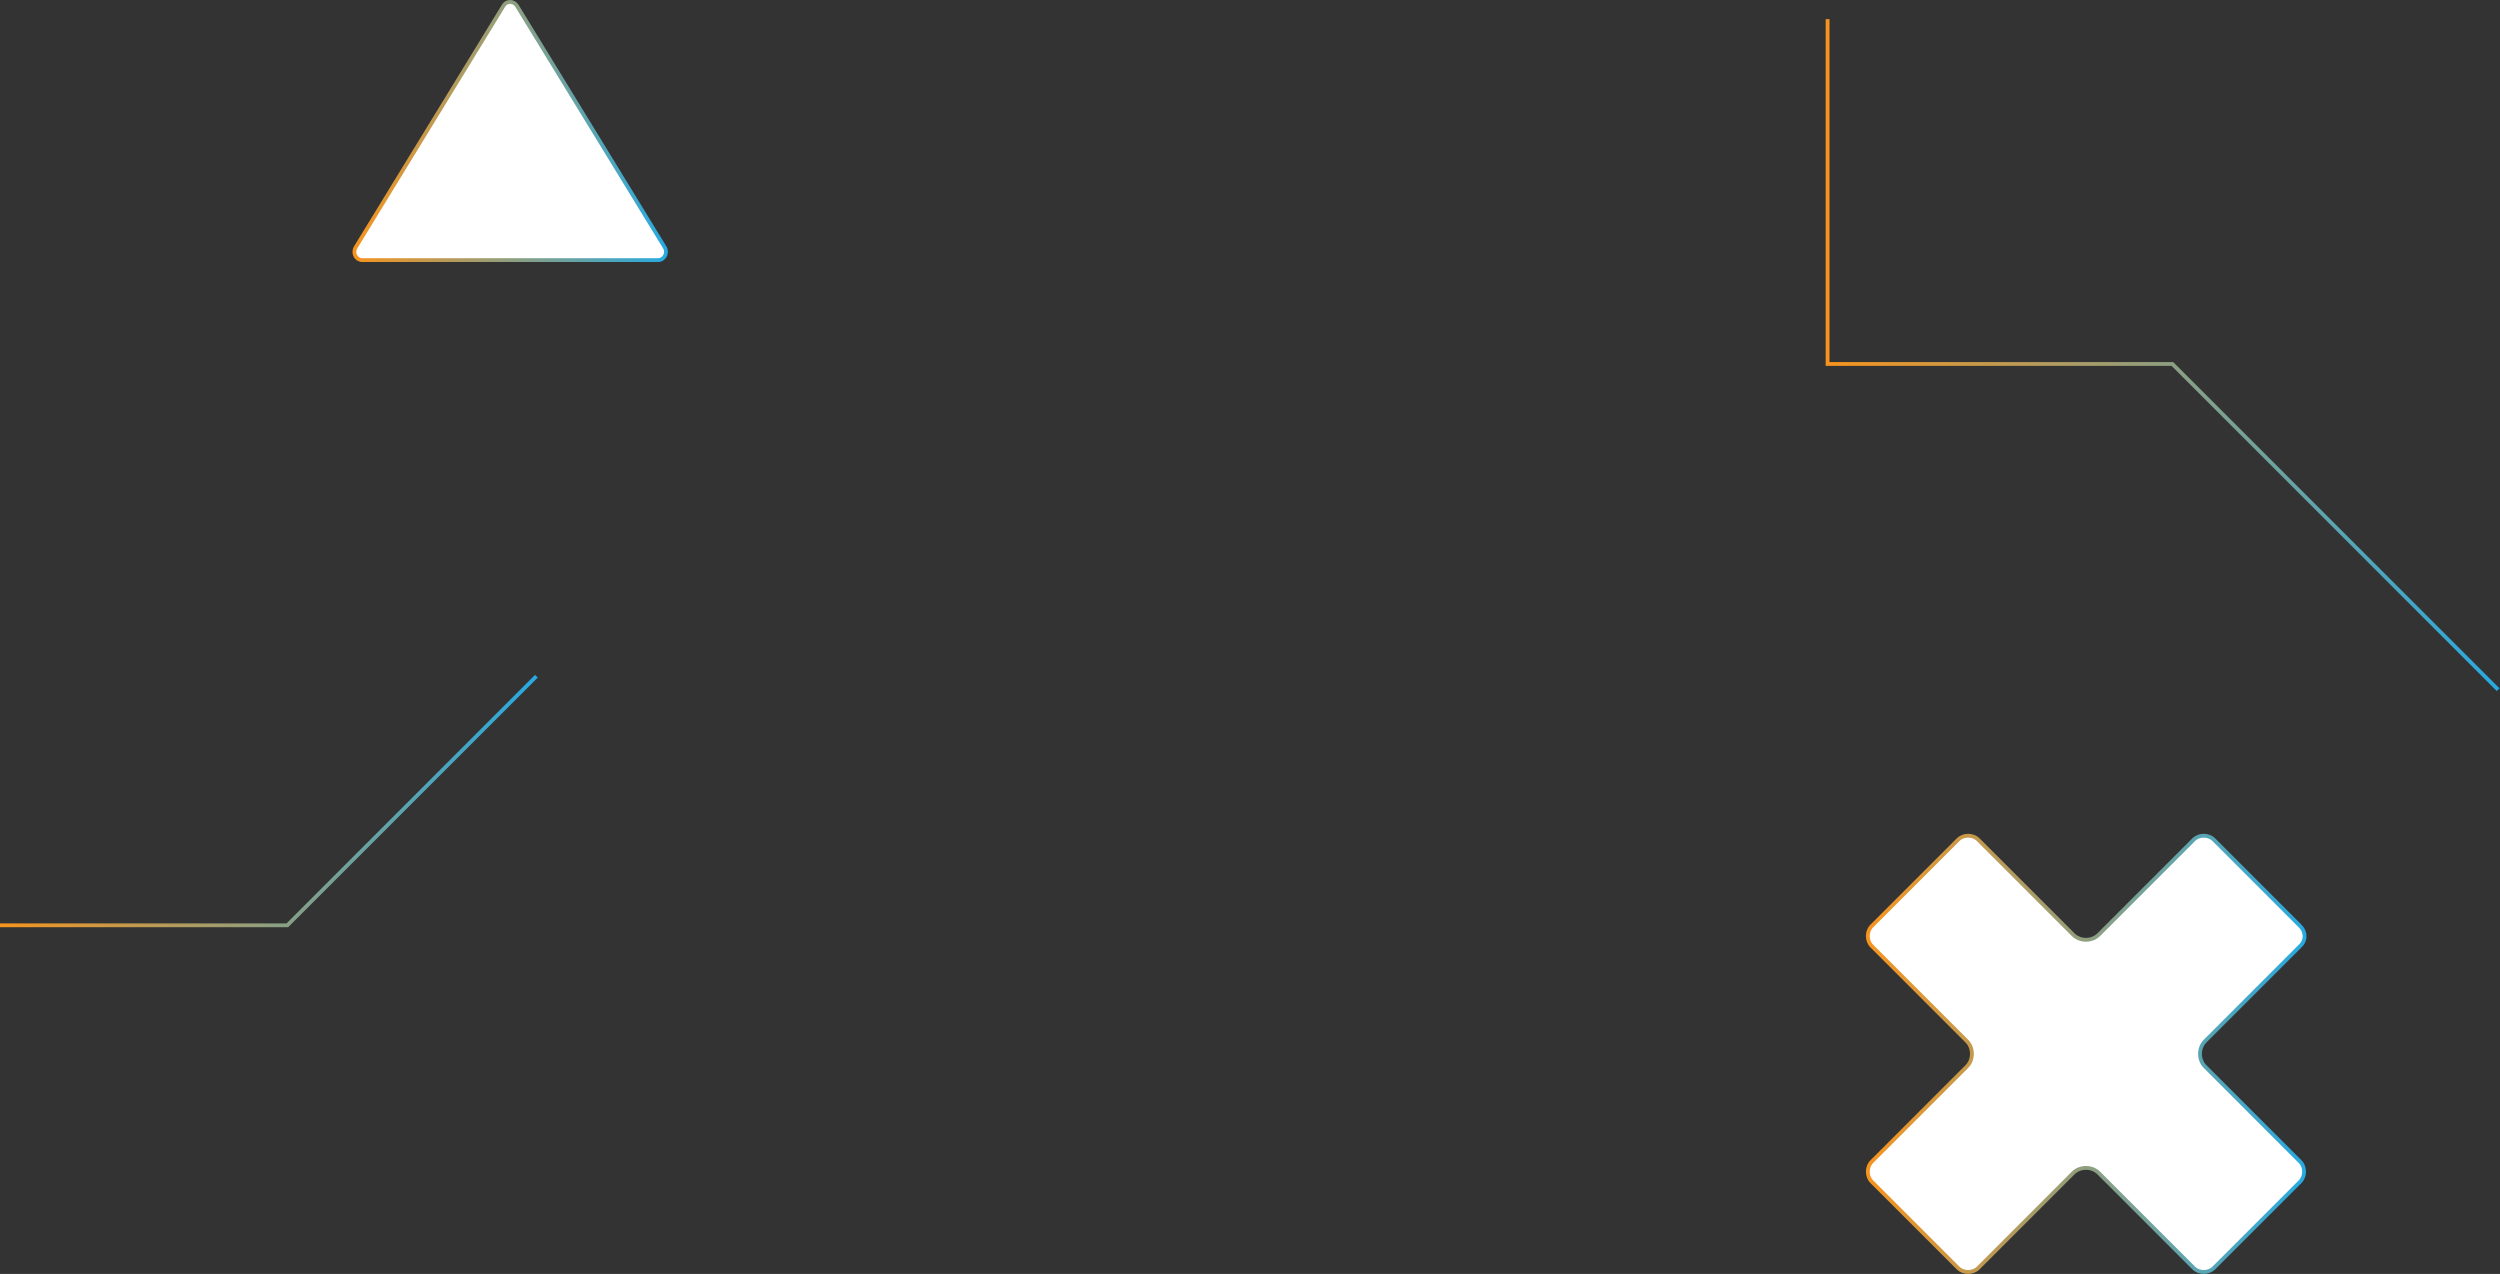 <svg width="1305" height="665" viewBox="0 0 1305 665" fill="none" xmlns="http://www.w3.org/2000/svg">
<rect x="0" y="0" width="1305" height="665" fill="#333333" stroke="none"/>
<path d="M1200.71 493.809L1200.69 493.826L1200.67 493.845L1151.06 543.461C1147.52 546.996 1147.52 553.22 1151.06 556.755L1200.67 606.372C1203.43 609.126 1203.43 614.083 1200.67 616.838L1155.6 661.912C1152.84 664.666 1147.89 664.666 1145.13 661.912L1095.52 612.295C1091.98 608.76 1085.76 608.76 1082.22 612.295L1032.61 661.912C1029.85 664.666 1024.89 664.666 1022.14 661.912L977.066 616.838C974.311 614.083 974.311 609.126 977.066 606.372L1026.68 556.755C1030.22 553.22 1030.22 546.996 1026.68 543.461L977.066 493.845C974.311 491.091 974.311 486.133 977.066 483.379L1022.14 438.305C1024.89 435.551 1029.85 435.551 1032.61 438.305L1082.22 487.921C1085.76 491.457 1091.98 491.457 1095.52 487.921L1145.13 438.305C1147.89 435.551 1152.84 435.551 1155.6 438.305L1200.67 483.379C1203.8 486.504 1203.74 491.081 1200.71 493.809Z" fill="white" stroke="url(#paint0_linear_22810_9)" stroke-width="2"/>
<path d="M262.865 2.948L262.87 2.94C264.4 0.391 268.01 0.307 269.796 2.965L346.984 129.098L346.989 129.106C348.772 131.959 346.757 135.77 343.524 135.77H266.325H189.126C185.9 135.77 183.865 132.171 185.671 129.09C185.672 129.088 185.673 129.085 185.675 129.083L262.865 2.948Z" fill="white" stroke="url(#paint1_linear_22810_9)" stroke-width="2"/>
<path d="M0 483H150L280 353" stroke="url(#paint2_linear_22810_9)" stroke-width="2"/>
<path d="M954 10V190H1134L1304 360" stroke="url(#paint3_linear_22810_9)" stroke-width="2"/>
<defs>
<linearGradient id="paint0_linear_22810_9" x1="974" y1="550.108" x2="1204" y2="550.108" gradientUnits="userSpaceOnUse">
<stop stop-color="#F7941D"/>
<stop offset="1" stop-color="#27AAE1"/>
</linearGradient>
<linearGradient id="paint1_linear_22810_9" x1="184" y1="68.385" x2="348.65" y2="68.385" gradientUnits="userSpaceOnUse">
<stop stop-color="#F7941D"/>
<stop offset="1" stop-color="#27AAE1"/>
</linearGradient>
<linearGradient id="paint2_linear_22810_9" x1="0" y1="418" x2="280" y2="418" gradientUnits="userSpaceOnUse">
<stop stop-color="#F7941D"/>
<stop offset="1" stop-color="#27AAE1"/>
</linearGradient>
<linearGradient id="paint3_linear_22810_9" x1="954" y1="185" x2="1304" y2="185" gradientUnits="userSpaceOnUse">
<stop stop-color="#F7941D"/>
<stop offset="1" stop-color="#27AAE1"/>
</linearGradient>
</defs>
</svg>
